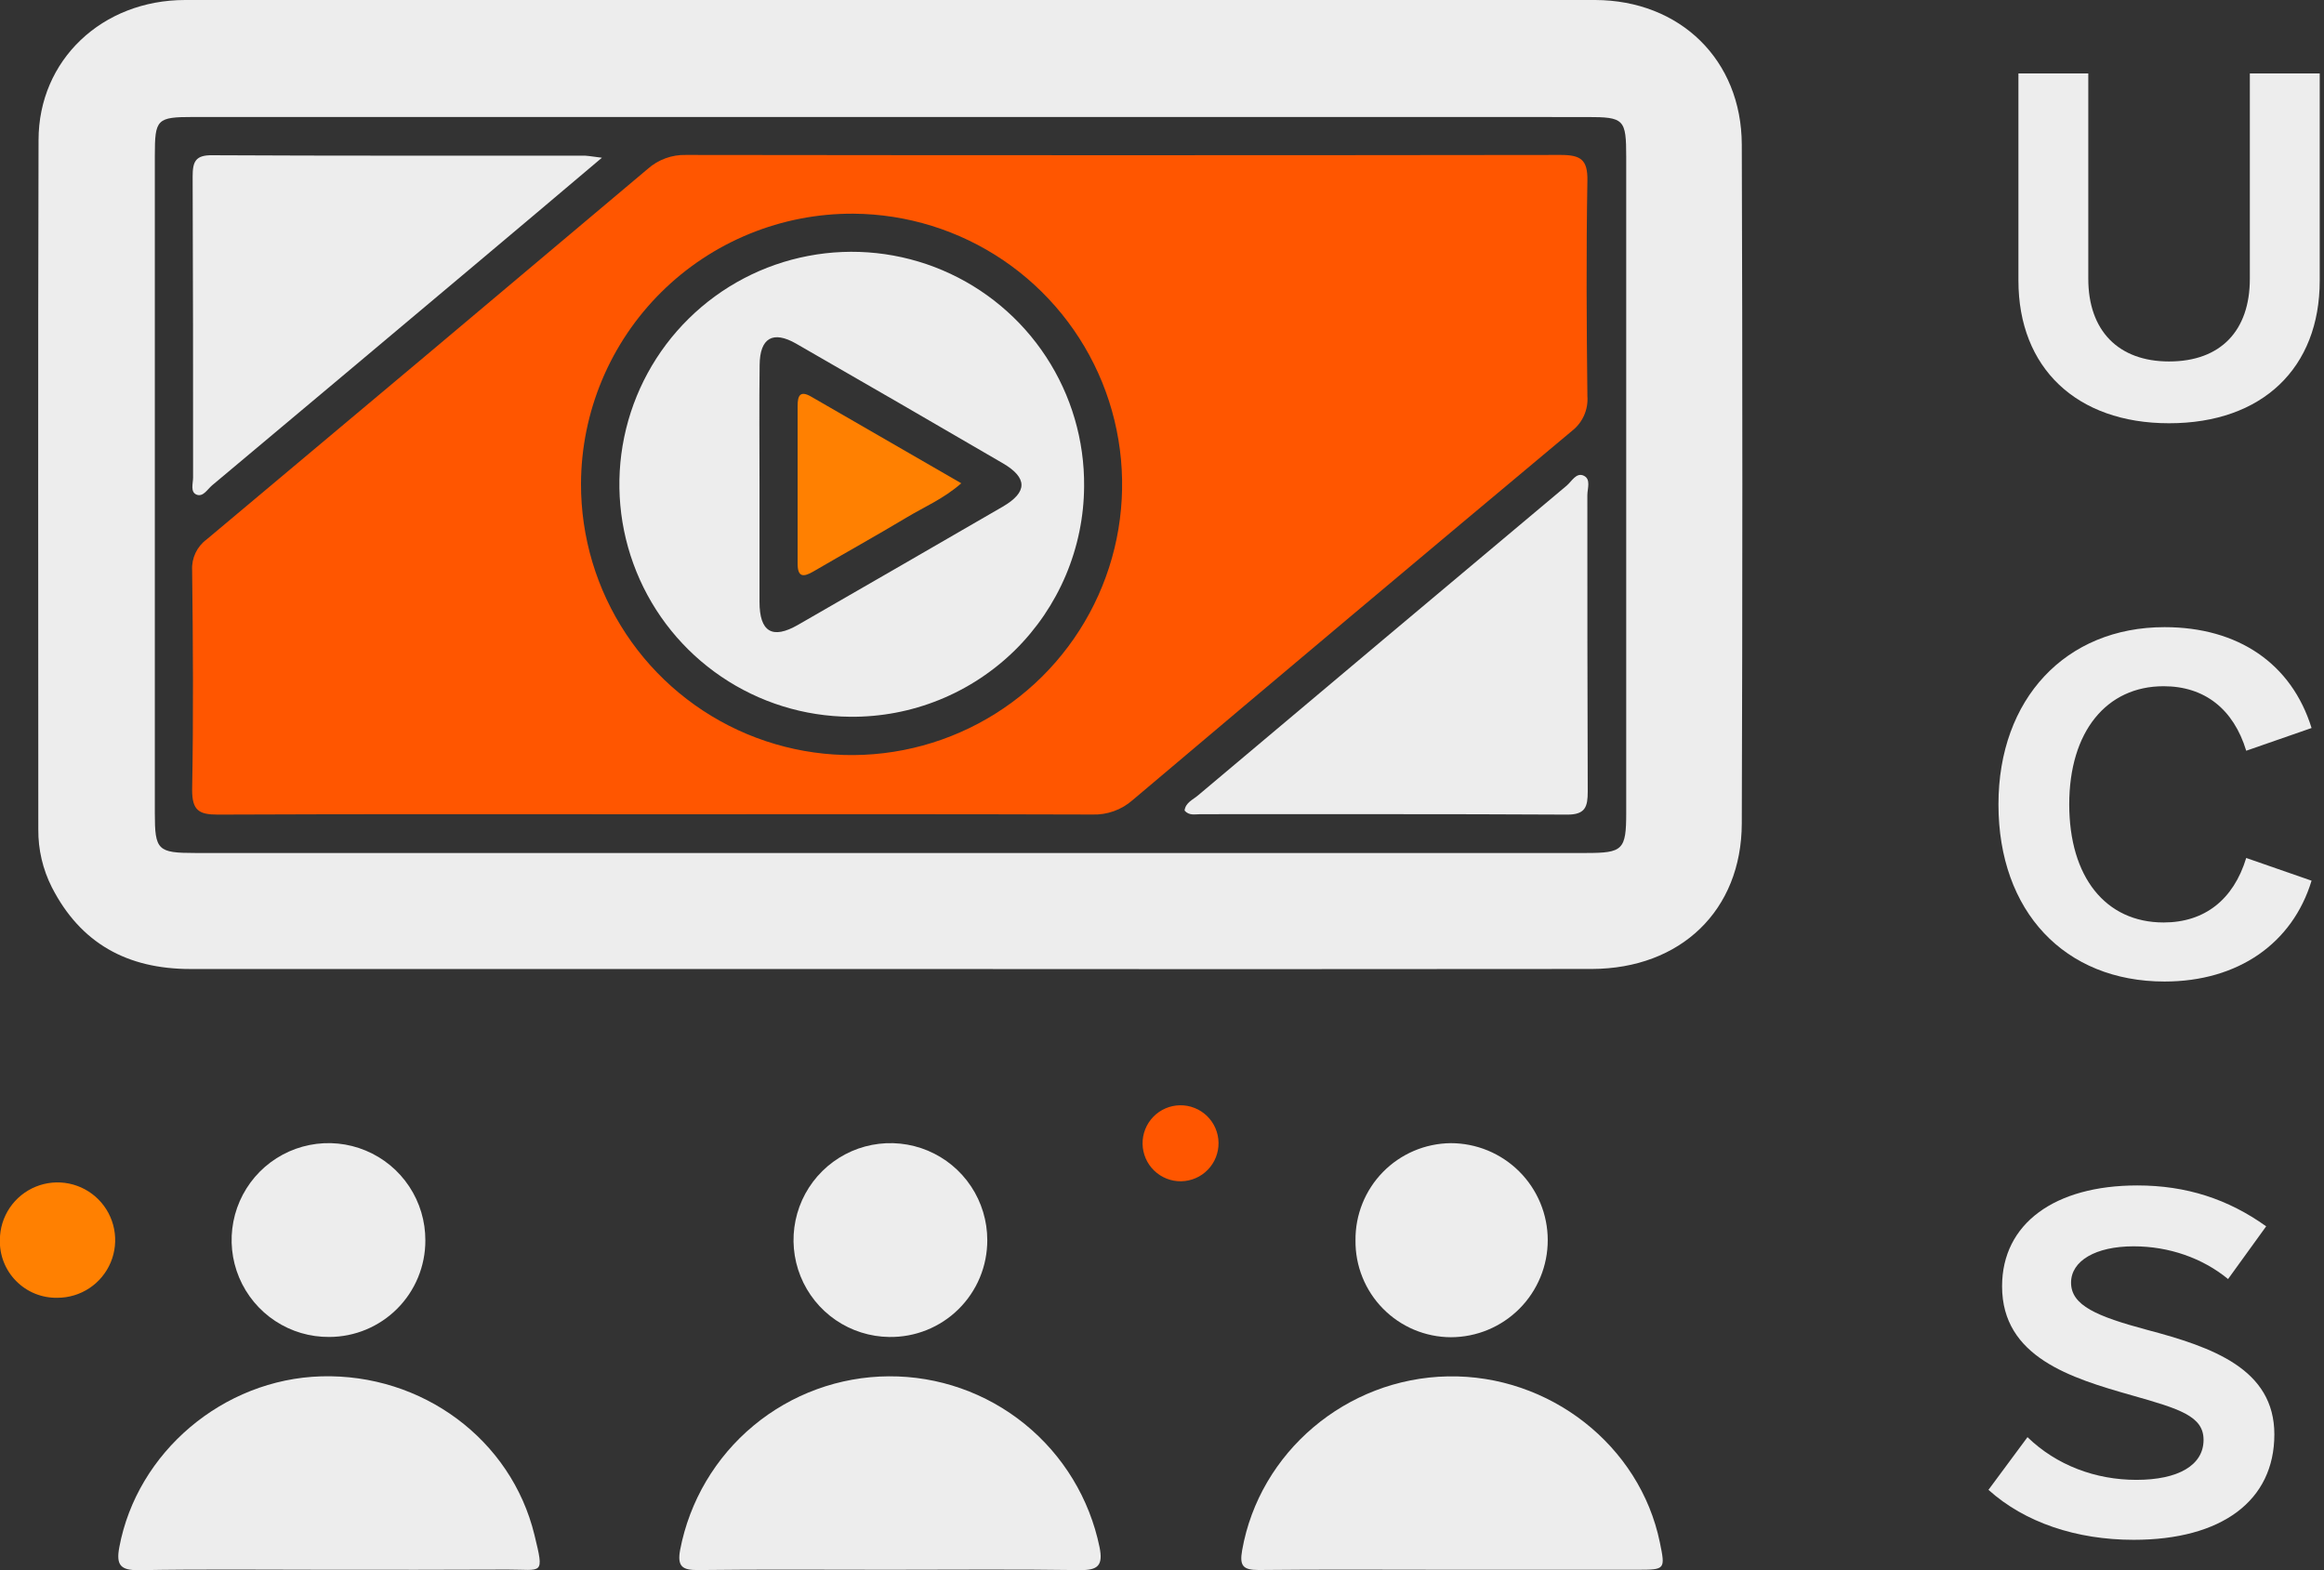 <svg width="111" height="75" viewBox="0 0 111 75" fill="none" xmlns="http://www.w3.org/2000/svg">
<rect x="0" y="0" width="111" height="75" fill="#333333" stroke="none"/>
<g clip-path="url(#clip0_498_402)">
<path d="M42.52 46.285C31.377 46.285 20.234 46.285 9.091 46.285C6.095 46.285 3.852 45.071 2.474 42.377C2.043 41.524 1.822 40.58 1.83 39.624C1.83 28.648 1.81 17.671 1.841 6.693C1.841 2.863 4.882 0.002 8.84 -0C27.385 -0.008 45.93 -0.008 64.474 -0C68.382 -0 72.287 -0 76.193 -0C80.239 0.014 83.18 2.855 83.192 6.907C83.228 17.712 83.228 28.521 83.192 39.334C83.18 43.486 80.275 46.268 76.034 46.283C64.865 46.295 53.694 46.295 42.52 46.285ZM42.554 5.588H9.23C7.487 5.588 7.395 5.69 7.395 7.438C7.395 17.907 7.395 28.376 7.395 38.845C7.395 40.609 7.532 40.743 9.319 40.743H75.769C77.518 40.743 77.672 40.589 77.672 38.816C77.672 28.383 77.672 17.948 77.672 7.513C77.672 5.688 77.579 5.59 75.793 5.59L42.554 5.588Z" fill="#EDEDED"/>
<path d="M69.271 74.98C66.213 74.98 63.166 74.959 60.114 74.992C59.364 74.992 59.197 74.788 59.328 74.048C60.155 69.357 64.309 65.835 69.154 65.743C73.999 65.651 78.327 69.037 79.279 73.674C79.544 74.967 79.538 74.978 78.223 74.98H69.271Z" fill="#EDEDED"/>
<path d="M15.599 74.98C12.613 74.98 9.629 74.947 6.645 75C5.75 75.014 5.538 74.753 5.699 73.899C6.549 69.363 10.652 65.877 15.347 65.741C20.167 65.608 24.423 68.759 25.528 73.321C26.007 75.287 25.909 74.967 24.248 74.971C21.364 74.982 18.482 74.985 15.599 74.98Z" fill="#EDEDED"/>
<path d="M42.411 74.98C39.393 74.98 36.374 74.957 33.355 74.994C32.589 75.004 32.336 74.827 32.487 74.019C32.935 71.699 34.172 69.606 35.989 68.097C37.806 66.587 40.089 65.754 42.45 65.74C44.812 65.725 47.105 66.529 48.94 68.016C50.776 69.503 52.039 71.581 52.516 73.895C52.695 74.772 52.446 75.01 51.57 74.996C48.516 74.951 45.465 74.98 42.411 74.98Z" fill="#EDEDED"/>
<path d="M15.728 63.86C14.81 63.868 13.911 63.603 13.144 63.097C12.378 62.593 11.779 61.871 11.423 61.024C11.068 60.178 10.972 59.245 11.148 58.343C11.324 57.442 11.764 56.614 12.411 55.963C13.059 55.313 13.886 54.87 14.786 54.691C15.686 54.511 16.619 54.604 17.466 54.957C18.314 55.309 19.037 55.906 19.544 56.671C20.052 57.436 20.32 58.335 20.316 59.253C20.318 60.473 19.835 61.643 18.975 62.507C18.114 63.371 16.947 63.858 15.728 63.86Z" fill="#EDEDED"/>
<path d="M42.467 63.861C41.554 63.849 40.665 63.567 39.912 63.051C39.159 62.534 38.576 61.807 38.235 60.96C37.894 60.113 37.812 59.184 37.997 58.29C38.183 57.395 38.629 56.576 39.279 55.935C39.929 55.294 40.754 54.859 41.65 54.686C42.546 54.513 43.473 54.609 44.315 54.961C45.157 55.314 45.876 55.908 46.381 56.669C46.886 57.429 47.155 58.322 47.155 59.235C47.156 59.849 47.036 60.456 46.8 61.023C46.564 61.589 46.218 62.102 45.781 62.533C45.345 62.964 44.827 63.303 44.258 63.531C43.688 63.759 43.08 63.871 42.467 63.861Z" fill="#EDEDED"/>
<path d="M64.742 59.245C64.735 58.642 64.848 58.043 65.073 57.483C65.298 56.923 65.631 56.413 66.053 55.982C66.475 55.551 66.978 55.208 67.533 54.971C68.088 54.735 68.684 54.61 69.287 54.603C69.895 54.603 70.498 54.722 71.06 54.954C71.622 55.187 72.133 55.528 72.564 55.957C72.995 56.387 73.336 56.898 73.57 57.46C73.803 58.022 73.924 58.624 73.924 59.233C73.925 59.842 73.806 60.444 73.573 61.007C73.341 61.569 73.001 62.081 72.571 62.512C72.141 62.943 71.631 63.285 71.069 63.518C70.508 63.752 69.906 63.872 69.297 63.873C68.694 63.871 68.097 63.749 67.54 63.515C66.984 63.281 66.48 62.939 66.056 62.508C65.632 62.078 65.298 61.568 65.073 61.008C64.847 60.448 64.734 59.849 64.742 59.245Z" fill="#EDEDED"/>
<path d="M2.746 61.989C2.38 61.997 2.017 61.93 1.678 61.794C1.339 61.657 1.031 61.452 0.774 61.192C0.516 60.933 0.314 60.623 0.18 60.283C0.046 59.943 -0.017 59.578 -0.006 59.213C-0.002 58.669 0.163 58.138 0.468 57.687C0.774 57.236 1.206 56.886 1.71 56.681C2.214 56.476 2.767 56.425 3.3 56.534C3.833 56.643 4.322 56.908 4.705 57.295C5.088 57.682 5.347 58.174 5.451 58.708C5.555 59.243 5.498 59.796 5.288 60.298C5.077 60.8 4.723 61.229 4.27 61.529C3.816 61.83 3.284 61.99 2.74 61.989H2.746Z" fill="#FF8001"/>
<path d="M58.2 54.579C58.204 54.818 58.161 55.054 58.074 55.276C57.986 55.498 57.856 55.7 57.69 55.871C57.524 56.043 57.327 56.18 57.108 56.274C56.889 56.369 56.654 56.42 56.416 56.424C56.178 56.428 55.941 56.385 55.719 56.297C55.498 56.209 55.296 56.079 55.124 55.913C54.953 55.747 54.816 55.55 54.722 55.331C54.627 55.112 54.576 54.877 54.572 54.638C54.568 54.4 54.611 54.163 54.699 53.941C54.787 53.72 54.917 53.517 55.083 53.346C55.248 53.175 55.446 53.038 55.665 52.943C55.883 52.848 56.119 52.798 56.357 52.794C56.595 52.79 56.832 52.833 57.053 52.921C57.275 53.008 57.477 53.139 57.648 53.304C57.819 53.47 57.956 53.668 58.051 53.887C58.146 54.106 58.197 54.341 58.2 54.579Z" fill="#FF5600"/>
<path d="M31.394 38.894C24.399 38.894 17.403 38.879 10.4 38.91C9.499 38.91 9.177 38.706 9.177 37.733C9.24 34.234 9.219 30.734 9.177 27.232C9.161 26.95 9.217 26.667 9.338 26.411C9.459 26.155 9.641 25.933 9.87 25.766C16.899 19.88 23.92 13.982 30.932 8.072C31.435 7.623 32.092 7.383 32.766 7.401C46.692 7.419 60.617 7.419 74.542 7.401C75.494 7.401 75.836 7.621 75.818 8.625C75.759 12.057 75.779 15.489 75.818 18.922C75.842 19.238 75.787 19.555 75.659 19.844C75.53 20.134 75.332 20.387 75.082 20.582C68.071 26.44 61.077 32.318 54.099 38.215C53.567 38.685 52.874 38.932 52.165 38.906C45.245 38.883 38.315 38.894 31.394 38.894ZM27.75 23.1C27.743 25.655 28.492 28.155 29.904 30.285C31.316 32.414 33.326 34.077 35.682 35.064C38.038 36.05 40.633 36.317 43.139 35.829C45.646 35.341 47.952 34.121 49.767 32.324C51.581 30.525 52.822 28.23 53.334 25.727C53.845 23.223 53.604 20.624 52.641 18.258C51.677 15.892 50.034 13.864 47.92 12.431C45.805 10.998 43.314 10.225 40.761 10.207C39.06 10.198 37.374 10.524 35.799 11.168C34.225 11.811 32.792 12.758 31.584 13.956C30.376 15.153 29.415 16.577 28.757 18.146C28.099 19.715 27.757 21.399 27.75 23.1Z" fill="#FF5600"/>
<path d="M56.578 38.716C56.625 38.329 56.986 38.196 57.22 37.992C63.084 33.054 68.953 28.123 74.827 23.198C75.07 22.994 75.286 22.554 75.642 22.721C75.999 22.888 75.816 23.333 75.816 23.655C75.816 28.372 75.816 33.09 75.834 37.807C75.834 38.533 75.724 38.916 74.847 38.91C69.014 38.877 63.178 38.894 57.344 38.89C57.087 38.888 56.798 38.975 56.578 38.716Z" fill="#EDEDED"/>
<path d="M28.749 7.534C26.559 9.379 24.593 11.052 22.619 12.702C18.459 16.2 14.295 19.694 10.129 23.184C9.906 23.372 9.701 23.751 9.389 23.627C9.077 23.502 9.222 23.086 9.222 22.811C9.222 18.018 9.222 13.226 9.201 8.435C9.201 7.725 9.33 7.403 10.141 7.415C16.017 7.446 21.896 7.432 27.772 7.436C27.999 7.419 28.223 7.47 28.749 7.534Z" fill="#EDEDED"/>
<path d="M40.608 34.236C38.411 34.221 36.269 33.555 34.451 32.321C32.633 31.088 31.222 29.342 30.397 27.306C29.571 25.269 29.368 23.034 29.813 20.882C30.258 18.73 31.331 16.758 32.897 15.217C34.462 13.675 36.449 12.633 38.607 12.223C40.765 11.812 42.996 12.051 45.017 12.909C47.039 13.768 48.761 15.207 49.965 17.046C51.169 18.884 51.8 21.038 51.78 23.235C51.771 24.692 51.474 26.133 50.907 27.475C50.34 28.818 49.514 30.035 48.477 31.057C47.438 32.079 46.209 32.886 44.859 33.431C43.508 33.977 42.064 34.25 40.608 34.236ZM36.276 23.142C36.276 25.01 36.276 26.878 36.276 28.744C36.276 30.186 36.888 30.551 38.111 29.849C41.372 27.973 44.633 26.09 47.895 24.2C49.085 23.509 49.087 22.821 47.895 22.126C44.612 20.213 41.323 18.309 38.029 16.416C36.916 15.777 36.292 16.142 36.282 17.435C36.256 19.336 36.276 21.249 36.276 23.142Z" fill="#EDEDED"/>
<path d="M45.913 23.084C45.073 23.821 44.162 24.204 43.329 24.702C41.847 25.589 40.338 26.429 38.844 27.3C38.375 27.573 38.094 27.579 38.096 26.919C38.096 24.412 38.096 21.904 38.096 19.395C38.096 18.934 38.19 18.628 38.734 18.94L45.913 23.084Z" fill="#FF8001"/>
</g>
<path d="M103.6 20.217C108.065 20.217 110.796 17.569 110.796 13.403V3.507H107.458V13.316C107.458 15.79 106.071 17.265 103.6 17.265C101.173 17.265 99.742 15.79 99.742 13.316V3.507H96.405V13.403C96.405 17.569 99.179 20.217 103.6 20.217Z" fill="#EDEDED"/>
<path d="M103.384 46.883C106.895 46.883 109.496 45.061 110.406 42.066L107.285 40.981C106.678 42.977 105.291 44.062 103.34 44.062C100.566 44.062 98.832 41.892 98.832 38.42C98.832 34.948 100.609 32.778 103.34 32.778C105.291 32.778 106.678 33.863 107.285 35.859L110.406 34.774C109.452 31.693 106.895 29.956 103.384 29.956C98.659 29.956 95.451 33.385 95.451 38.42C95.451 43.541 98.615 46.883 103.384 46.883Z" fill="#EDEDED"/>
<path d="M101.91 73.55C106.114 73.55 108.629 71.684 108.629 68.516C108.629 65.391 105.681 64.349 102.56 63.524C100.132 62.873 98.919 62.352 98.919 61.267C98.919 60.225 100.089 59.531 101.91 59.531C103.6 59.531 105.204 60.095 106.418 61.094L108.238 58.576C106.418 57.274 104.424 56.623 102.083 56.623C98.138 56.623 95.624 58.446 95.624 61.441C95.624 64.826 98.919 65.825 101.823 66.649C104.12 67.3 105.247 67.647 105.247 68.776C105.247 69.991 104.034 70.686 102.04 70.686C100.089 70.686 98.225 69.991 96.838 68.646L94.974 71.163C96.708 72.725 99.179 73.55 101.91 73.55Z" fill="#EDEDED"/>
<defs>
<clipPath id="clip0_498_402">
<rect width="83.227" height="75" fill="white"/>
</clipPath>
</defs>
</svg>
